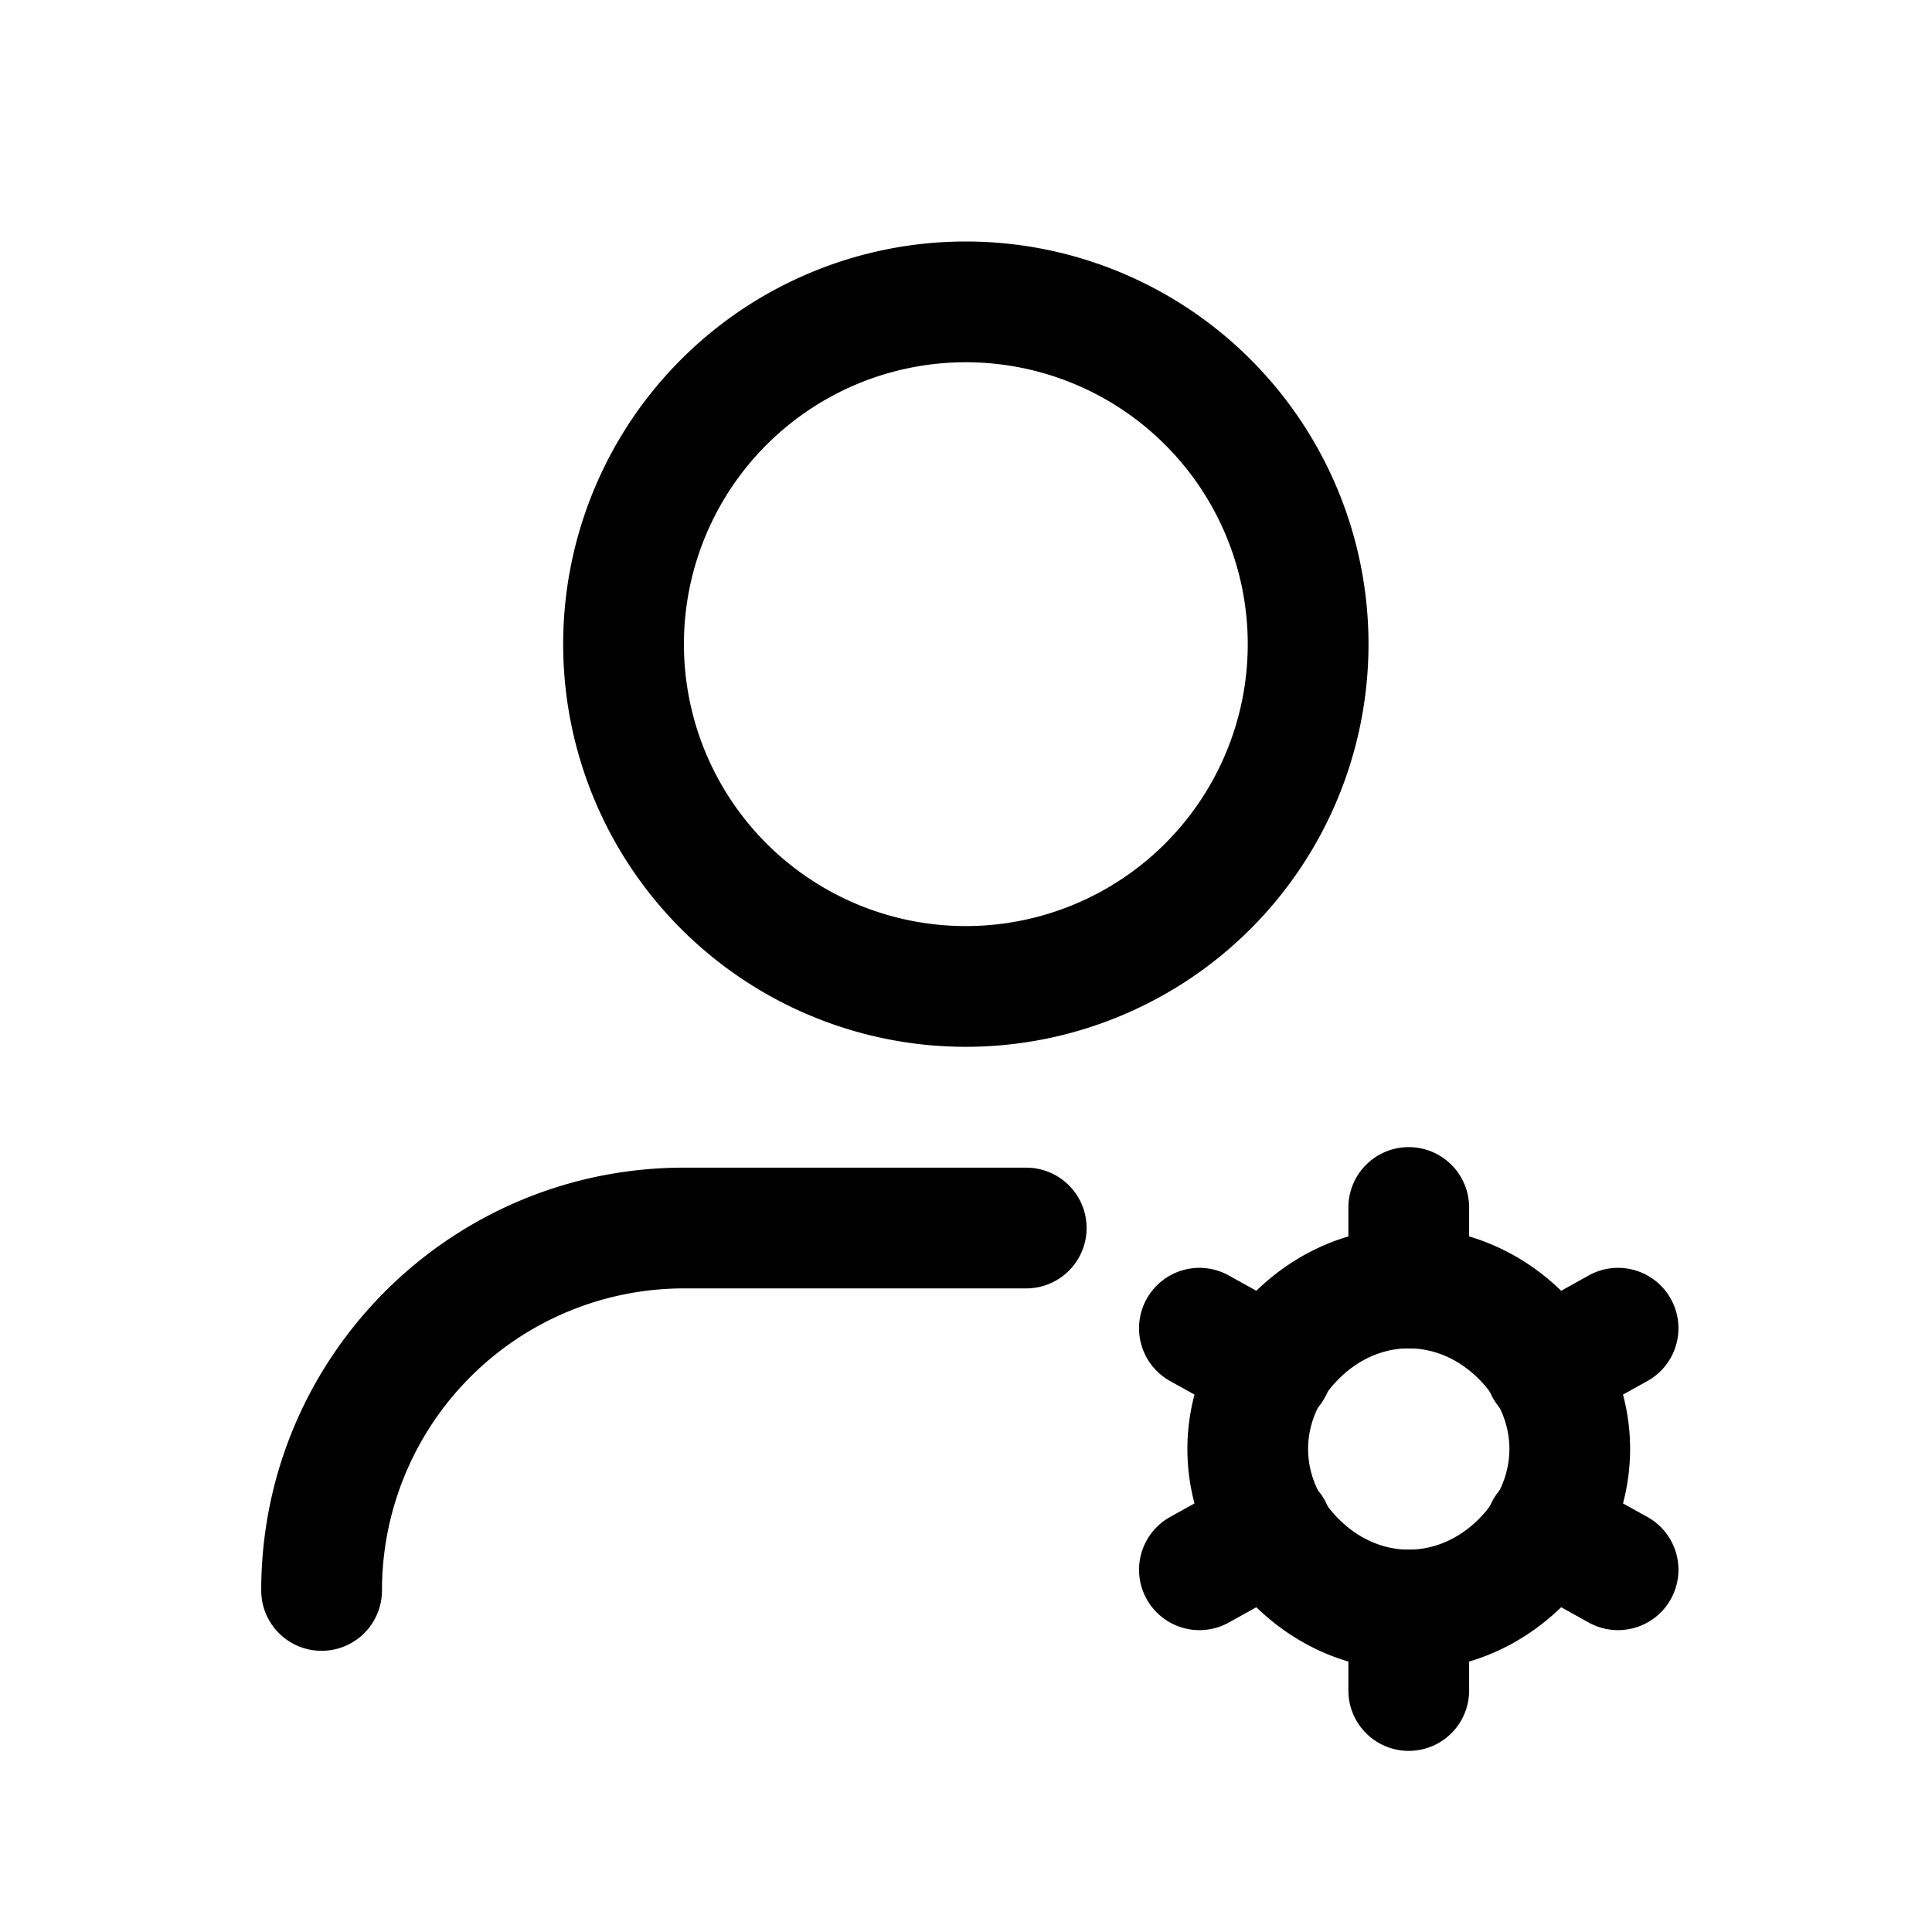 <svg xmlns="http://www.w3.org/2000/svg" width="24" height="24" fill="none" viewBox="0 0 24 24"><path fill="currentColor" fill-rule="evenodd" d="M17.5 14.25a.75.75 0 0 1 .75.75v1a.75.75 0 1 1-1.5 0v-1a.75.75 0 0 1 .75-.75Zm0 5a.75.75 0 0 1 .75.75v1a.75.75 0 1 1-1.5 0v-1a.75.75 0 0 1 .75-.75Zm-3.256-3.114a.75.75 0 0 1 1.02-.292l.9.5a.75.75 0 1 1-.728 1.312l-.9-.5a.75.75 0 0 1-.292-1.02Zm4.3 2.5a.75.75 0 0 1 1.02-.292l.9.5a.75.75 0 1 1-.728 1.312l-.9-.5a.75.75 0 0 1-.292-1.02Zm-2.088 0a.75.75 0 0 1-.292 1.02l-.9.5a.75.75 0 0 1-.728-1.312l.9-.5a.75.75 0 0 1 1.02.292Zm4.3-2.5a.75.75 0 0 1-.292 1.02l-.9.5a.75.75 0 0 1-.728-1.312l.9-.5a.75.75 0 0 1 1.02.292Z" clip-rule="evenodd"/><path fill="currentColor" fill-rule="evenodd" d="M18.37 17.13c-.507-.507-1.233-.507-1.74 0-.507.507-.507 1.233 0 1.74.508.507 1.233.507 1.74 0 .507-.507.507-1.233 0-1.74Zm1.06-1.06c-1.093-1.093-2.767-1.093-3.86 0s-1.093 2.767 0 3.86 2.767 1.093 3.86 0 1.093-2.767 0-3.86ZM11.998 4.5a3.502 3.502 0 1 0 0 7.004 3.502 3.502 0 0 0 0-7.004ZM6.996 8.002a5.002 5.002 0 1 1 10.004 0 5.002 5.002 0 0 1-10.004 0Zm1.501 8.003a3.752 3.752 0 0 0-3.752 3.752.75.75 0 0 1-1.5 0c0-2.9 2.351-5.252 5.252-5.252h4.251a.75.75 0 0 1 0 1.5H8.497Z" clip-rule="evenodd"/></svg>